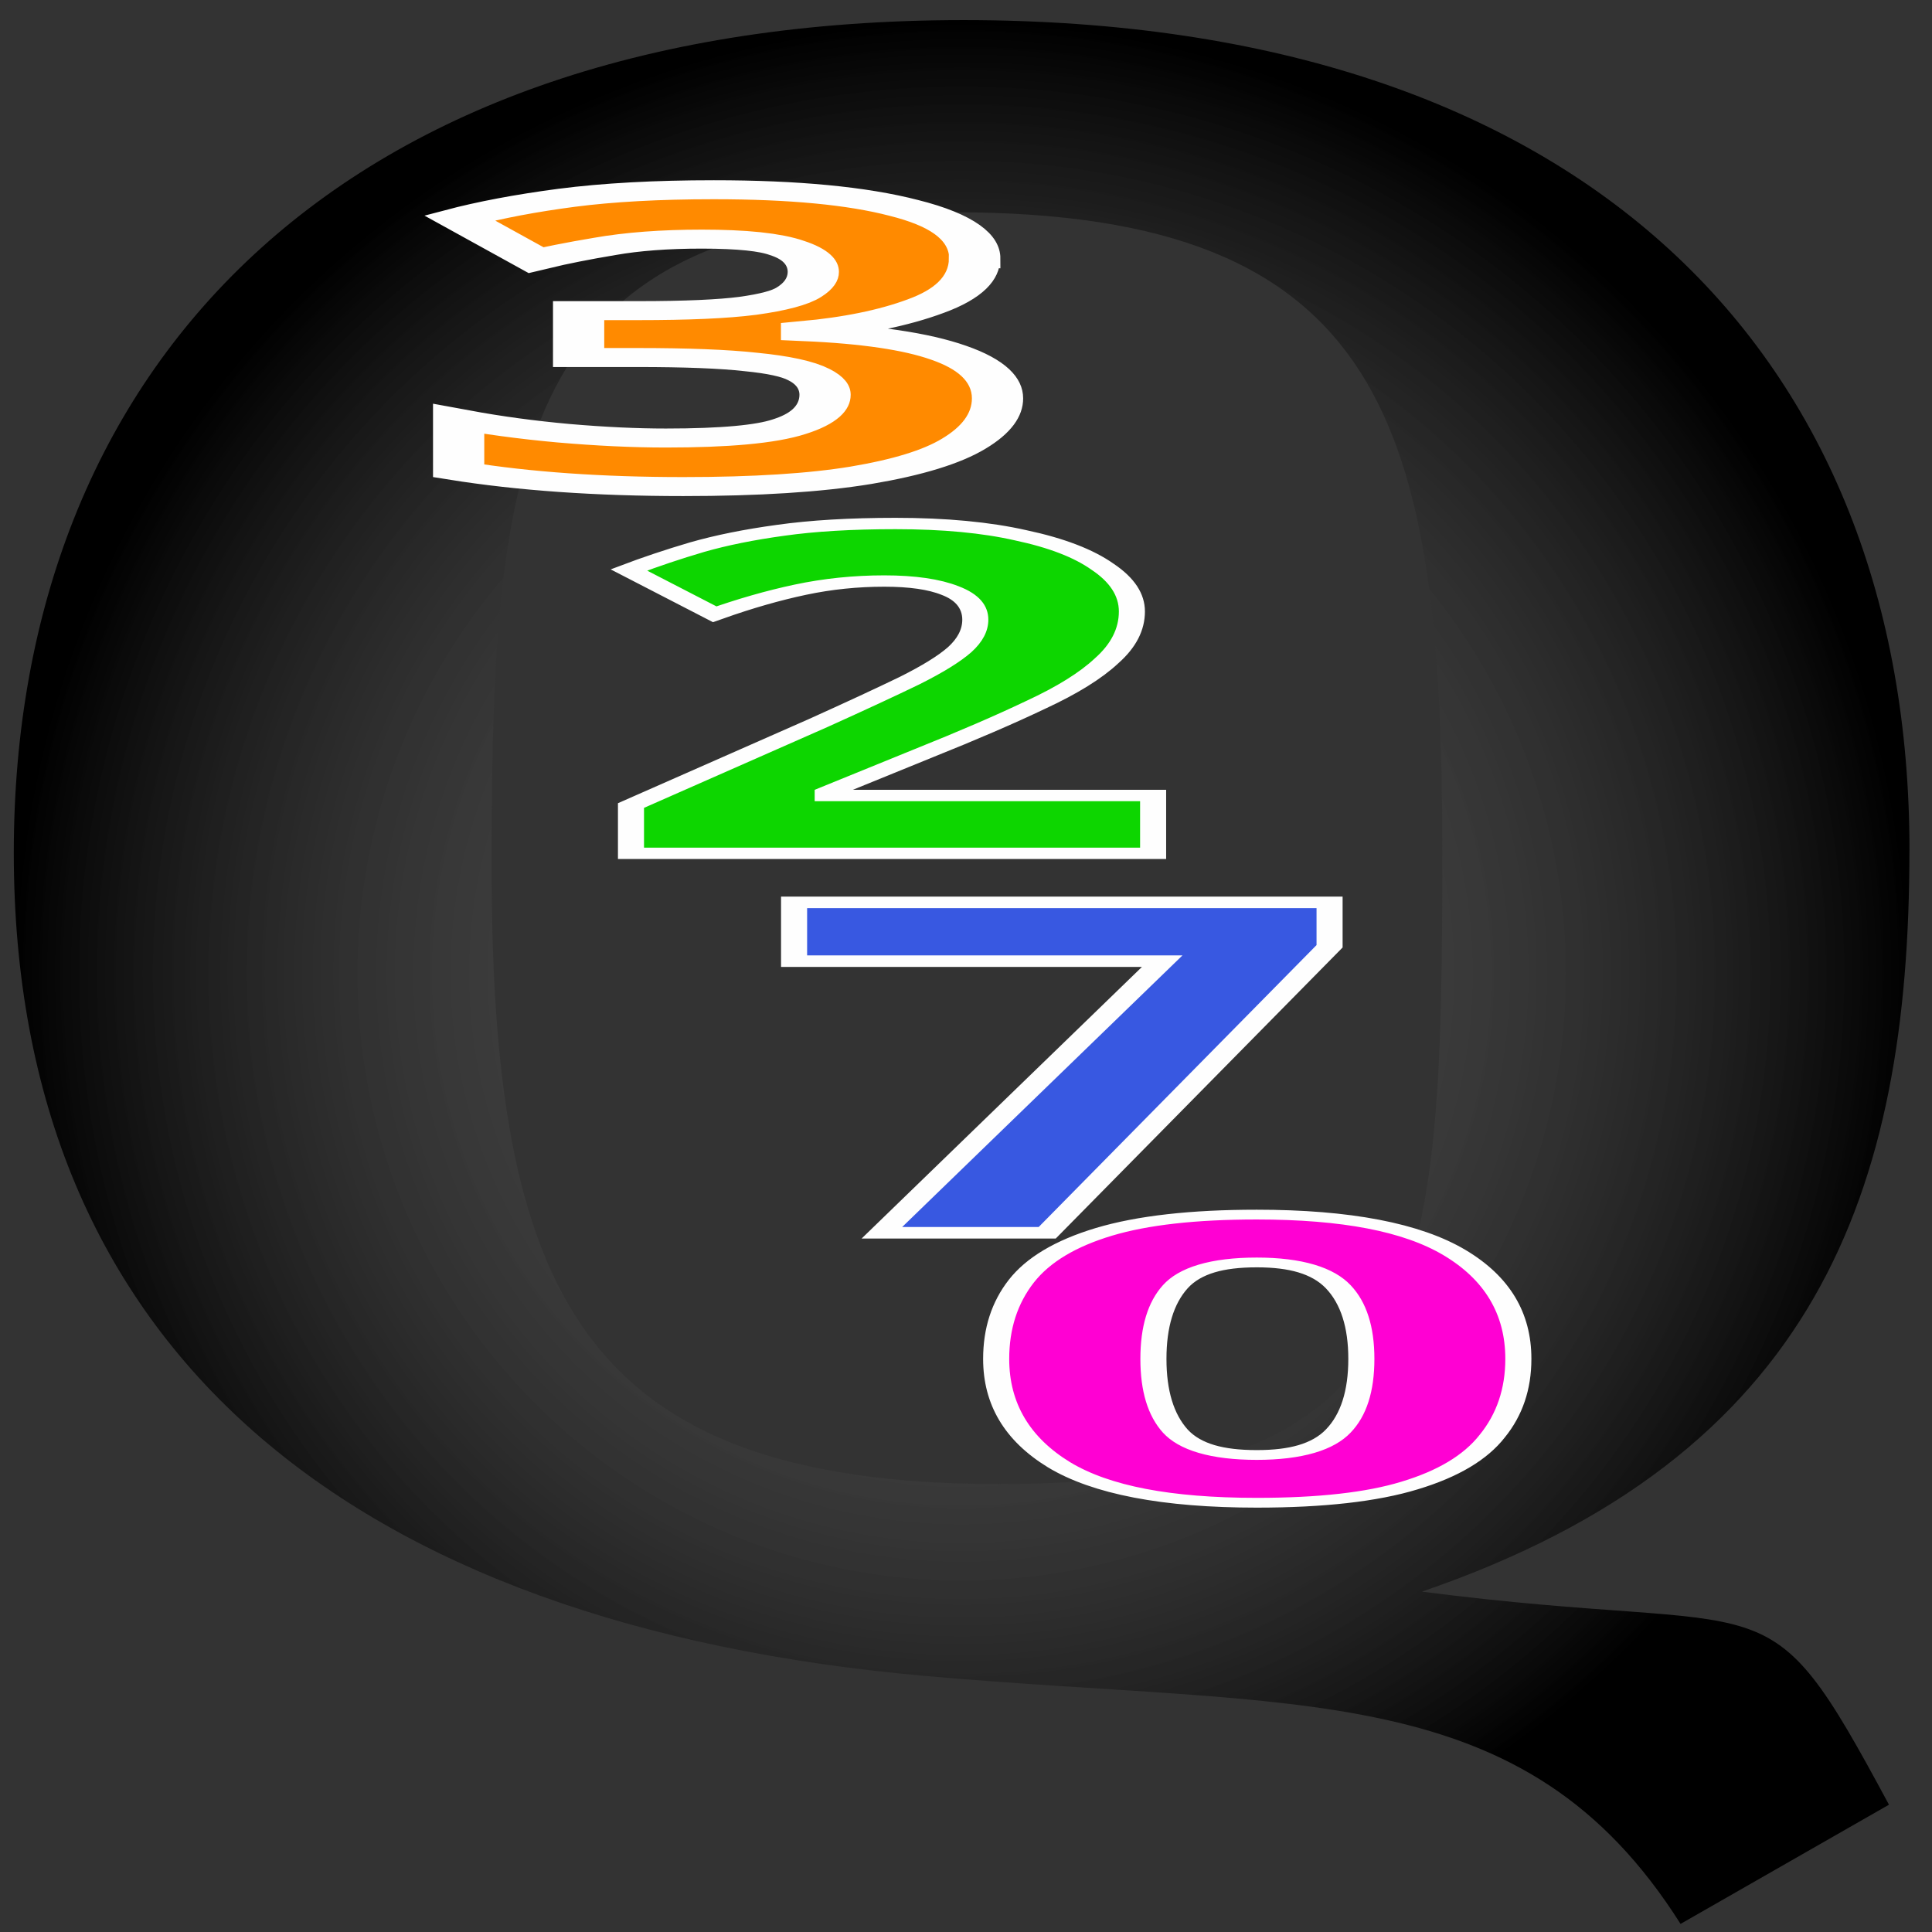 <?xml version="1.0" encoding="UTF-8" standalone="no"?>
<!-- Created with Inkscape (http://www.inkscape.org/) -->

<svg
   width="48"
   height="48"
   viewBox="0 0 12.7 12.7"
   version="1.1"
   id="svg1972"
   inkscape:version="1.2.2 (b0a8486541, 2022-12-01)"
   sodipodi:docname="q3270.svg"
   xmlns:inkscape="http://www.inkscape.org/namespaces/inkscape"
   xmlns:sodipodi="http://sodipodi.sourceforge.net/DTD/sodipodi-0.dtd"
   xmlns:xlink="http://www.w3.org/1999/xlink"
   xmlns="http://www.w3.org/2000/svg"
   xmlns:svg="http://www.w3.org/2000/svg">
  <rect x="0" y="0" width="12.7" height="12.7" fill="#333333" stroke="none"/>
  <sodipodi:namedview
     id="namedview1974"
     pagecolor="#ffffff"
     bordercolor="#666666"
     borderopacity="1.0"
     inkscape:showpageshadow="2"
     inkscape:pageopacity="0.0"
     inkscape:pagecheckerboard="0"
     inkscape:deskcolor="#d1d1d1"
     inkscape:document-units="mm"
     showgrid="false"
     inkscape:zoom="19.02887"
     inkscape:cx="30.74276"
     inkscape:cy="26.801381"
     inkscape:window-width="2560"
     inkscape:window-height="1384"
     inkscape:window-x="0"
     inkscape:window-y="0"
     inkscape:window-maximized="1"
     inkscape:current-layer="layer1" />
  <defs
     id="defs1969">
    <linearGradient
       inkscape:collect="always"
       id="linearGradient2608">
      <stop
         style="stop-color:#848484;stop-opacity:0;"
         offset="0"
         id="stop2604" />
      <stop
         style="stop-color:#000000;stop-opacity:1;"
         offset="1"
         id="stop2606" />
    </linearGradient>
    <radialGradient
       inkscape:collect="always"
       xlink:href="#linearGradient2608"
       id="radialGradient2610"
       cx="33.031"
       cy="110.191"
       fx="33.031"
       fy="110.191"
       r="15.422"
       gradientTransform="matrix(1,0,0,1.604,0,-66.519)"
       gradientUnits="userSpaceOnUse" />
  </defs>
  <g
     inkscape:label="Layer 1"
     inkscape:groupmode="layer"
     id="layer1">
    <g
       aria-label="Q"
       transform="matrix(0.404,0,0,0.253,-7.023,-21.489)"
       id="text2510"
       style="font-size:60.599px;line-height:1.25;letter-spacing:0px;word-spacing:0px;stroke-width:1.515">
      <path
         d="m 48.453,107.032 c 0,-12.847 -5.272,-21.573 -15.392,-21.573 -10.181,0 -15.453,9.029 -15.453,21.634 0,12.908 5.464,20.07 14.847,21.391 6.101,0.859 9.728,0.016 12.273,6.44 l 3.391,-3.097 c -2.06,-6.12 -1.722,-4.324 -7.6,-5.536 6.423,-3.515 7.933,-10.411 7.933,-19.259 z m -7.602,0.032 c 0,11.15 -0.168,16.432 -7.198,16.432 -6.848,0 -8.271,-4.996 -8.271,-16.146 0,-11.09 0.497,-16.898 7.527,-16.898 7.029,0 7.942,5.523 7.942,16.612 z"
         style="font-family:'Fira Mono';-inkscape-font-specification:'Fira Mono';fill:url(#radialGradient2610);fill-opacity:1"
         id="path2578"
         sodipodi:nodetypes="sssscccssssss" />
    </g>
    <g
       aria-label="3"
       transform="scale(1.643,0.609)"
       id="text2564"
       style="font-size:4.366px;line-height:1.25;letter-spacing:0px;word-spacing:0px;fill:#ff0000;stroke-width:0.105">
      <path
         d="m 3.899,2.79 q 0,0.323 -0.196,0.515 -0.192,0.192 -0.476,0.262 v 0.013 q 0.375,0.044 0.568,0.227 0.196,0.183 0.196,0.493 0,0.271 -0.135,0.489 Q 3.725,5.003 3.445,5.13 3.17,5.252 2.734,5.252 q -0.506,0 -0.899,-0.17 V 4.523 q 0.201,0.1 0.419,0.153 0.223,0.052 0.41,0.052 0.354,0 0.493,-0.122 0.144,-0.122 0.144,-0.345 0,-0.131 -0.065,-0.218 Q 3.17,3.951 3.004,3.907 2.843,3.859 2.55,3.859 H 2.315 V 3.353 h 0.24 q 0.288,0 0.437,-0.052 0.153,-0.057 0.205,-0.148 0.057,-0.096 0.057,-0.218 0,-0.166 -0.105,-0.258 -0.1,-0.096 -0.341,-0.096 -0.223,0 -0.389,0.079 Q 2.258,2.733 2.144,2.807 L 1.839,2.353 q 0.183,-0.131 0.428,-0.218 0.249,-0.087 0.589,-0.087 0.48,0 0.76,0.196 0.284,0.192 0.284,0.546 z"
         style="font-weight:bold;-inkscape-font-specification:'sans-serif Bold';stroke-width:0.205;stroke-dasharray:none;fill:#ff8a00;fill-opacity:1;stroke:#fefefe;stroke-opacity:1"
         id="path2698" />
    </g>
    <g
       aria-label="2"
       transform="scale(1.516,0.66)"
       id="text2568"
       style="font-size:4.537px;line-height:1.25;letter-spacing:0px;word-spacing:0px;fill:#0cd200;stroke-width:0.113">
      <path
         d="M 5,8.499 H 2.736 V 8.023 L 3.548,7.201 Q 3.793,6.947 3.943,6.78 q 0.15,-0.172 0.218,-0.309 0.068,-0.141 0.068,-0.299 0,-0.195 -0.109,-0.29 -0.104,-0.095 -0.286,-0.095 -0.186,0 -0.363,0.086 -0.177,0.086 -0.372,0.245 L 2.727,5.677 Q 2.867,5.555 3.022,5.45 3.18,5.346 3.384,5.282 q 0.209,-0.068 0.499,-0.068 0.318,0 0.544,0.118 0.231,0.113 0.354,0.313 0.127,0.195 0.127,0.445 0,0.268 -0.109,0.49 Q 4.696,6.802 4.491,7.02 4.292,7.238 4.006,7.501 L 3.589,7.891 v 0.032 h 1.411 z"
         style="font-weight:bold;-inkscape-font-specification:'sans-serif Bold';stroke:#fefefe;stroke-opacity:1;fill:#0dd600;fill-opacity:1"
         id="path2701" />
    </g>
    <g
       aria-label="7"
       transform="scale(1.503,0.665)"
       id="text2572"
       style="font-size:4.575px;line-height:1.25;letter-spacing:0px;word-spacing:0px;fill:#3858e1;stroke-width:0.114">
      <path
         d="M 3.857,12.186 5.083,9.501 H 3.473 V 8.92 H 5.815 V 9.354 L 4.58,12.186 Z"
         style="font-weight:bold;-inkscape-font-specification:'sans-serif Bold';fill:#3858e1;fill-opacity:1;stroke:#fefefe;stroke-opacity:1"
         id="path2704" />
    </g>
    <g
       aria-label="0"
       transform="scale(1.633,0.612)"
       id="text2576"
       style="font-size:4.21px;line-height:1.25;letter-spacing:0px;word-spacing:0px;fill:#ff00d3;stroke:#fefefe;stroke-width:0.105">
      <path
         d="m 6.112,14.596 q 0,0.484 -0.105,0.829 -0.101,0.345 -0.333,0.531 -0.227,0.185 -0.615,0.185 -0.543,0 -0.796,-0.408 -0.253,-0.413 -0.253,-1.137 0,-0.488 0.101,-0.834 0.101,-0.345 0.333,-0.531 0.232,-0.185 0.615,-0.185 0.539,0 0.796,0.408 0.257,0.408 0.257,1.141 z m -1.469,0 q 0,0.514 0.088,0.775 0.088,0.257 0.328,0.257 0.236,0 0.328,-0.257 0.093,-0.257 0.093,-0.775 0,-0.514 -0.093,-0.775 -0.093,-0.261 -0.328,-0.261 -0.24,0 -0.328,0.261 -0.088,0.261 -0.088,0.775 z"
         style="font-weight:bold;-inkscape-font-specification:'sans-serif Bold'"
         id="path2761" />
    </g>
  </g>
</svg>
